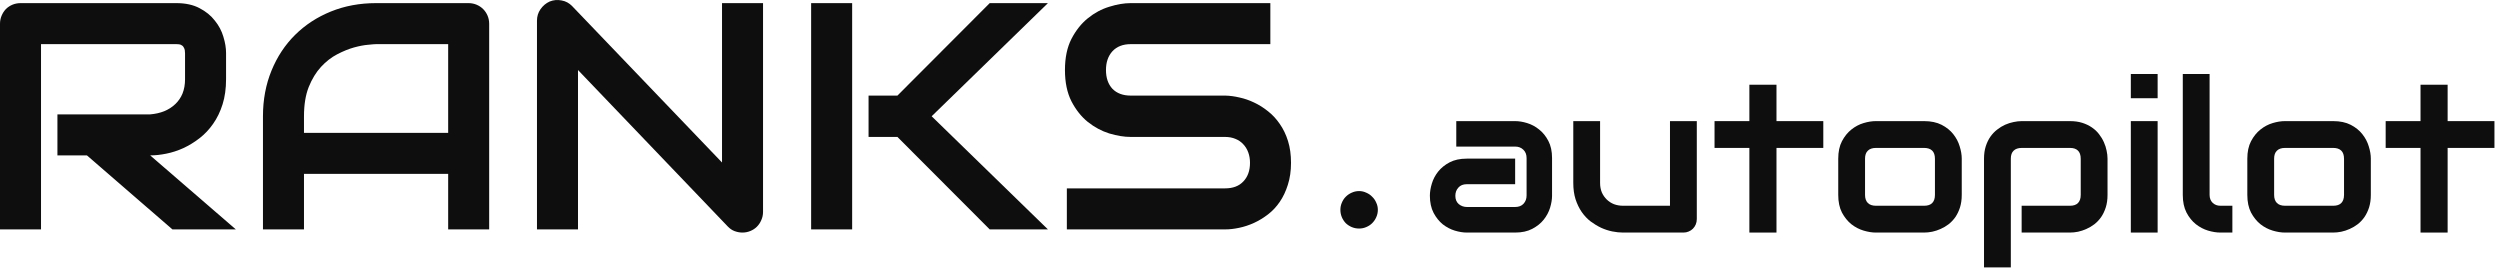 <svg width="172" height="19" viewBox="0 0 172 19" fill="none" xmlns="http://www.w3.org/2000/svg">
<path d="M88.822 11.201C88.822 11.759 88.749 12.262 88.605 12.71C88.467 13.152 88.283 13.543 88.051 13.883C87.82 14.223 87.548 14.513 87.237 14.752C86.926 14.99 86.604 15.186 86.271 15.338C85.938 15.49 85.598 15.602 85.251 15.674C84.911 15.747 84.589 15.783 84.285 15.783H73.399V12.96H84.285C84.828 12.96 85.247 12.801 85.544 12.482C85.848 12.164 86 11.737 86 11.201C86 10.941 85.96 10.702 85.88 10.485C85.801 10.268 85.685 10.08 85.533 9.92C85.388 9.761 85.207 9.638 84.99 9.551C84.781 9.464 84.546 9.421 84.285 9.421H77.795C77.339 9.421 76.847 9.341 76.319 9.182C75.791 9.016 75.299 8.752 74.843 8.39C74.394 8.028 74.018 7.554 73.714 6.967C73.417 6.381 73.269 5.665 73.269 4.818C73.269 3.971 73.417 3.258 73.714 2.679C74.018 2.093 74.394 1.619 74.843 1.257C75.299 0.888 75.791 0.624 76.319 0.464C76.847 0.298 77.339 0.215 77.795 0.215H87.4V3.037H77.795C77.259 3.037 76.84 3.2 76.536 3.526C76.239 3.852 76.091 4.282 76.091 4.818C76.091 5.361 76.239 5.791 76.536 6.11C76.84 6.421 77.259 6.577 77.795 6.577H84.285H84.307C84.611 6.584 84.933 6.627 85.273 6.707C85.613 6.779 85.949 6.895 86.282 7.054C86.622 7.214 86.944 7.416 87.248 7.662C87.552 7.901 87.82 8.191 88.051 8.531C88.29 8.871 88.478 9.262 88.615 9.703C88.753 10.145 88.822 10.644 88.822 11.201Z" fill="#0F0E0E"/>
<path d="M72.097 15.783H68.092L61.743 9.421H59.757V6.577H61.743L68.092 0.215H72.097L64.098 7.999L72.097 15.783ZM58.628 15.783H55.806V0.215H58.628V15.783Z" fill="#0F0E0E"/>
<path d="M52.497 14.578C52.497 14.78 52.457 14.969 52.378 15.142C52.305 15.316 52.204 15.468 52.074 15.598C51.951 15.721 51.802 15.819 51.629 15.891C51.455 15.964 51.27 16 51.075 16C50.901 16 50.724 15.967 50.543 15.902C50.37 15.837 50.214 15.732 50.077 15.588L39.766 4.818V15.783H36.944V1.42C36.944 1.13 37.024 0.87 37.183 0.638C37.35 0.399 37.559 0.222 37.813 0.106C38.08 -0.002 38.355 -0.028 38.638 0.03C38.92 0.081 39.162 0.211 39.365 0.421L49.675 11.18V0.215H52.497V14.578Z" fill="#0F0E0E"/>
<path d="M33.655 15.783H30.834V11.961H20.914V15.783H18.092V7.999C18.092 6.863 18.287 5.817 18.678 4.861C19.069 3.906 19.611 3.084 20.306 2.397C21.001 1.709 21.822 1.174 22.77 0.79C23.718 0.407 24.752 0.215 25.874 0.215H32.234C32.429 0.215 32.614 0.251 32.787 0.323C32.961 0.396 33.113 0.497 33.243 0.627C33.373 0.758 33.474 0.91 33.547 1.083C33.619 1.257 33.655 1.442 33.655 1.637V15.783ZM20.914 9.139H30.834V3.037H25.874C25.787 3.037 25.602 3.052 25.32 3.081C25.045 3.103 24.723 3.164 24.354 3.265C23.992 3.367 23.609 3.522 23.204 3.732C22.799 3.942 22.426 4.232 22.086 4.601C21.746 4.97 21.464 5.433 21.239 5.99C21.022 6.54 20.914 7.21 20.914 7.999V9.139Z" fill="#0F0E0E"/>
<path d="M15.553 5.448C15.553 6.092 15.473 6.667 15.314 7.174C15.155 7.68 14.938 8.129 14.662 8.52C14.395 8.904 14.084 9.233 13.729 9.508C13.375 9.783 13.002 10.011 12.611 10.192C12.228 10.366 11.837 10.492 11.439 10.572C11.049 10.651 10.68 10.691 10.332 10.691L16.225 15.783H11.862L5.98 10.691H3.951V7.869H10.332C10.687 7.84 11.009 7.767 11.298 7.651C11.595 7.528 11.848 7.366 12.058 7.163C12.275 6.96 12.441 6.718 12.557 6.435C12.673 6.146 12.731 5.817 12.731 5.448V3.667C12.731 3.508 12.709 3.388 12.666 3.309C12.629 3.222 12.579 3.16 12.514 3.124C12.456 3.081 12.391 3.056 12.318 3.048C12.253 3.041 12.192 3.037 12.134 3.037H2.822V15.783H0V1.637C0 1.442 0.036 1.257 0.109 1.083C0.181 0.91 0.279 0.758 0.402 0.627C0.532 0.497 0.684 0.396 0.857 0.323C1.031 0.251 1.219 0.215 1.422 0.215H12.134C12.763 0.215 13.295 0.331 13.729 0.562C14.163 0.787 14.514 1.072 14.782 1.42C15.057 1.76 15.252 2.129 15.368 2.527C15.491 2.925 15.553 3.298 15.553 3.645V5.448Z" fill="#0F0E0E"/>
<path d="M94.796 14.435C94.796 14.614 94.759 14.784 94.686 14.944C94.619 15.097 94.526 15.234 94.406 15.354C94.293 15.467 94.156 15.557 93.997 15.623C93.843 15.69 93.68 15.723 93.507 15.723C93.327 15.723 93.158 15.69 92.998 15.623C92.845 15.557 92.708 15.467 92.588 15.354C92.475 15.234 92.385 15.097 92.319 14.944C92.252 14.784 92.219 14.614 92.219 14.435C92.219 14.261 92.252 14.098 92.319 13.945C92.385 13.786 92.475 13.649 92.588 13.536C92.708 13.416 92.845 13.323 92.998 13.256C93.158 13.183 93.327 13.146 93.507 13.146C93.68 13.146 93.843 13.183 93.997 13.256C94.156 13.323 94.293 13.416 94.406 13.536C94.526 13.649 94.619 13.786 94.686 13.945C94.759 14.098 94.796 14.261 94.796 14.435Z" fill="#0F0E0E"/>
<path d="M171.618 10.177H168.397V16H166.532V10.177H164.134V8.333H166.532V5.829H168.397V8.333H171.618V10.177Z" fill="#0F0E0E"/>
<path d="M163.113 13.411C163.113 13.728 163.073 14.014 162.993 14.269C162.912 14.52 162.806 14.742 162.673 14.936C162.541 15.125 162.387 15.288 162.212 15.425C162.037 15.558 161.853 15.667 161.659 15.752C161.47 15.837 161.276 15.901 161.077 15.943C160.884 15.981 160.699 16 160.524 16H157.198C156.942 16 156.663 15.955 156.361 15.865C156.058 15.775 155.777 15.629 155.517 15.425C155.261 15.217 155.046 14.95 154.871 14.624C154.701 14.293 154.616 13.889 154.616 13.411V10.914C154.616 10.441 154.701 10.042 154.871 9.716C155.046 9.385 155.261 9.117 155.517 8.914C155.777 8.706 156.058 8.557 156.361 8.467C156.663 8.377 156.942 8.333 157.198 8.333H160.524C160.997 8.333 161.399 8.418 161.73 8.588C162.061 8.758 162.328 8.973 162.531 9.233C162.735 9.489 162.881 9.768 162.971 10.07C163.066 10.373 163.113 10.654 163.113 10.914V13.411ZM161.269 10.929C161.269 10.673 161.205 10.484 161.077 10.361C160.95 10.238 160.765 10.177 160.524 10.177H157.212C156.966 10.177 156.779 10.241 156.651 10.368C156.524 10.491 156.46 10.673 156.46 10.914V13.411C156.46 13.652 156.524 13.837 156.651 13.964C156.779 14.092 156.966 14.156 157.212 14.156H160.524C160.775 14.156 160.962 14.092 161.085 13.964C161.207 13.837 161.269 13.652 161.269 13.411V10.929Z" fill="#0F0E0E"/>
<path d="M153.587 16H152.764C152.5 16 152.216 15.955 151.913 15.865C151.615 15.775 151.336 15.629 151.076 15.425C150.816 15.217 150.601 14.95 150.431 14.624C150.261 14.293 150.176 13.889 150.176 13.411V5.091H152.02V13.411C152.02 13.638 152.091 13.82 152.233 13.957C152.374 14.09 152.552 14.156 152.764 14.156H153.587V16Z" fill="#0F0E0E"/>
<path d="M148.445 6.758H146.601V5.091H148.445V6.758ZM148.445 16H146.601V8.333H148.445V16Z" fill="#0F0E0E"/>
<path d="M144.998 13.411C144.998 13.728 144.958 14.014 144.877 14.269C144.797 14.52 144.69 14.742 144.558 14.936C144.426 15.125 144.272 15.288 144.097 15.425C143.922 15.558 143.738 15.667 143.544 15.752C143.355 15.837 143.163 15.901 142.969 15.943C142.775 15.981 142.591 16 142.416 16H139.089V14.156H142.416C142.662 14.156 142.846 14.092 142.969 13.964C143.092 13.837 143.154 13.652 143.154 13.411V10.929C143.154 10.673 143.09 10.484 142.962 10.361C142.839 10.238 142.657 10.177 142.416 10.177H139.104C138.853 10.177 138.664 10.241 138.536 10.368C138.408 10.491 138.345 10.673 138.345 10.914V18.397H136.5V10.914C136.5 10.598 136.541 10.314 136.621 10.063C136.701 9.813 136.808 9.593 136.94 9.404C137.077 9.21 137.233 9.047 137.408 8.914C137.583 8.777 137.765 8.666 137.954 8.581C138.148 8.496 138.342 8.434 138.536 8.396C138.735 8.354 138.919 8.333 139.089 8.333H142.416C142.733 8.333 143.016 8.373 143.267 8.453C143.518 8.534 143.738 8.64 143.927 8.772C144.121 8.905 144.284 9.058 144.416 9.233C144.553 9.408 144.664 9.593 144.749 9.787C144.835 9.976 144.896 10.167 144.934 10.361C144.976 10.555 144.998 10.739 144.998 10.914V13.411Z" fill="#0F0E0E"/>
<path d="M134.968 13.411C134.968 13.728 134.928 14.014 134.848 14.269C134.767 14.52 134.661 14.742 134.529 14.936C134.396 15.125 134.242 15.288 134.068 15.425C133.893 15.558 133.708 15.667 133.514 15.752C133.325 15.837 133.131 15.901 132.933 15.943C132.739 15.981 132.554 16 132.379 16H129.053C128.797 16 128.518 15.955 128.216 15.865C127.913 15.775 127.632 15.629 127.372 15.425C127.116 15.217 126.901 14.95 126.726 14.624C126.556 14.293 126.471 13.889 126.471 13.411V10.914C126.471 10.441 126.556 10.042 126.726 9.716C126.901 9.385 127.116 9.117 127.372 8.914C127.632 8.706 127.913 8.557 128.216 8.467C128.518 8.377 128.797 8.333 129.053 8.333H132.379C132.852 8.333 133.254 8.418 133.585 8.588C133.916 8.758 134.183 8.973 134.387 9.233C134.59 9.489 134.737 9.768 134.826 10.07C134.921 10.373 134.968 10.654 134.968 10.914V13.411ZM133.124 10.929C133.124 10.673 133.06 10.484 132.933 10.361C132.805 10.238 132.621 10.177 132.379 10.177H129.067C128.821 10.177 128.634 10.241 128.507 10.368C128.379 10.491 128.315 10.673 128.315 10.914V13.411C128.315 13.652 128.379 13.837 128.507 13.964C128.634 14.092 128.821 14.156 129.067 14.156H132.379C132.63 14.156 132.817 14.092 132.94 13.964C133.063 13.837 133.124 13.652 133.124 13.411V10.929Z" fill="#0F0E0E"/>
<path d="M125.443 10.177H122.222V16H120.357V10.177H117.96V8.333H120.357V5.829H122.222V8.333H125.443V10.177Z" fill="#0F0E0E"/>
<path d="M116.74 15.071C116.74 15.203 116.716 15.326 116.669 15.44C116.621 15.553 116.555 15.652 116.47 15.738C116.39 15.818 116.293 15.882 116.179 15.929C116.07 15.976 115.952 16 115.825 16H111.654C111.427 16 111.183 15.974 110.923 15.922C110.668 15.87 110.415 15.787 110.164 15.674C109.914 15.556 109.67 15.409 109.434 15.234C109.202 15.054 108.999 14.839 108.824 14.588C108.649 14.333 108.507 14.04 108.398 13.709C108.294 13.378 108.242 13.004 108.242 12.588V8.333H110.086V12.588C110.086 12.829 110.127 13.047 110.207 13.241C110.292 13.43 110.406 13.593 110.547 13.73C110.689 13.867 110.855 13.974 111.044 14.049C111.238 14.12 111.446 14.156 111.668 14.156H114.895V8.333H116.74V15.071Z" fill="#0F0E0E"/>
<path d="M106.781 13.461C106.781 13.716 106.736 13.993 106.646 14.291C106.556 14.584 106.41 14.858 106.207 15.113C106.008 15.364 105.745 15.574 105.419 15.745C105.098 15.915 104.705 16 104.242 16H100.915C100.66 16 100.383 15.955 100.085 15.865C99.792 15.775 99.518 15.631 99.263 15.433C99.012 15.229 98.802 14.967 98.631 14.645C98.461 14.319 98.376 13.924 98.376 13.461C98.376 13.205 98.421 12.929 98.511 12.631C98.6 12.333 98.745 12.059 98.943 11.808C99.147 11.553 99.409 11.34 99.731 11.17C100.057 10.999 100.452 10.914 100.915 10.914H104.242V12.673H100.915C100.665 12.673 100.471 12.751 100.334 12.908C100.196 13.059 100.128 13.248 100.128 13.475C100.128 13.716 100.206 13.905 100.362 14.042C100.523 14.175 100.712 14.241 100.929 14.241H104.242C104.492 14.241 104.686 14.165 104.823 14.014C104.961 13.863 105.029 13.674 105.029 13.447V10.872C105.029 10.631 104.953 10.439 104.802 10.297C104.656 10.155 104.469 10.085 104.242 10.085H100.192V8.333H104.242C104.497 8.333 104.771 8.377 105.065 8.467C105.362 8.557 105.637 8.704 105.887 8.907C106.143 9.106 106.355 9.368 106.526 9.694C106.696 10.016 106.781 10.408 106.781 10.872V13.461Z" fill="#0F0E0E"/>
</svg>
